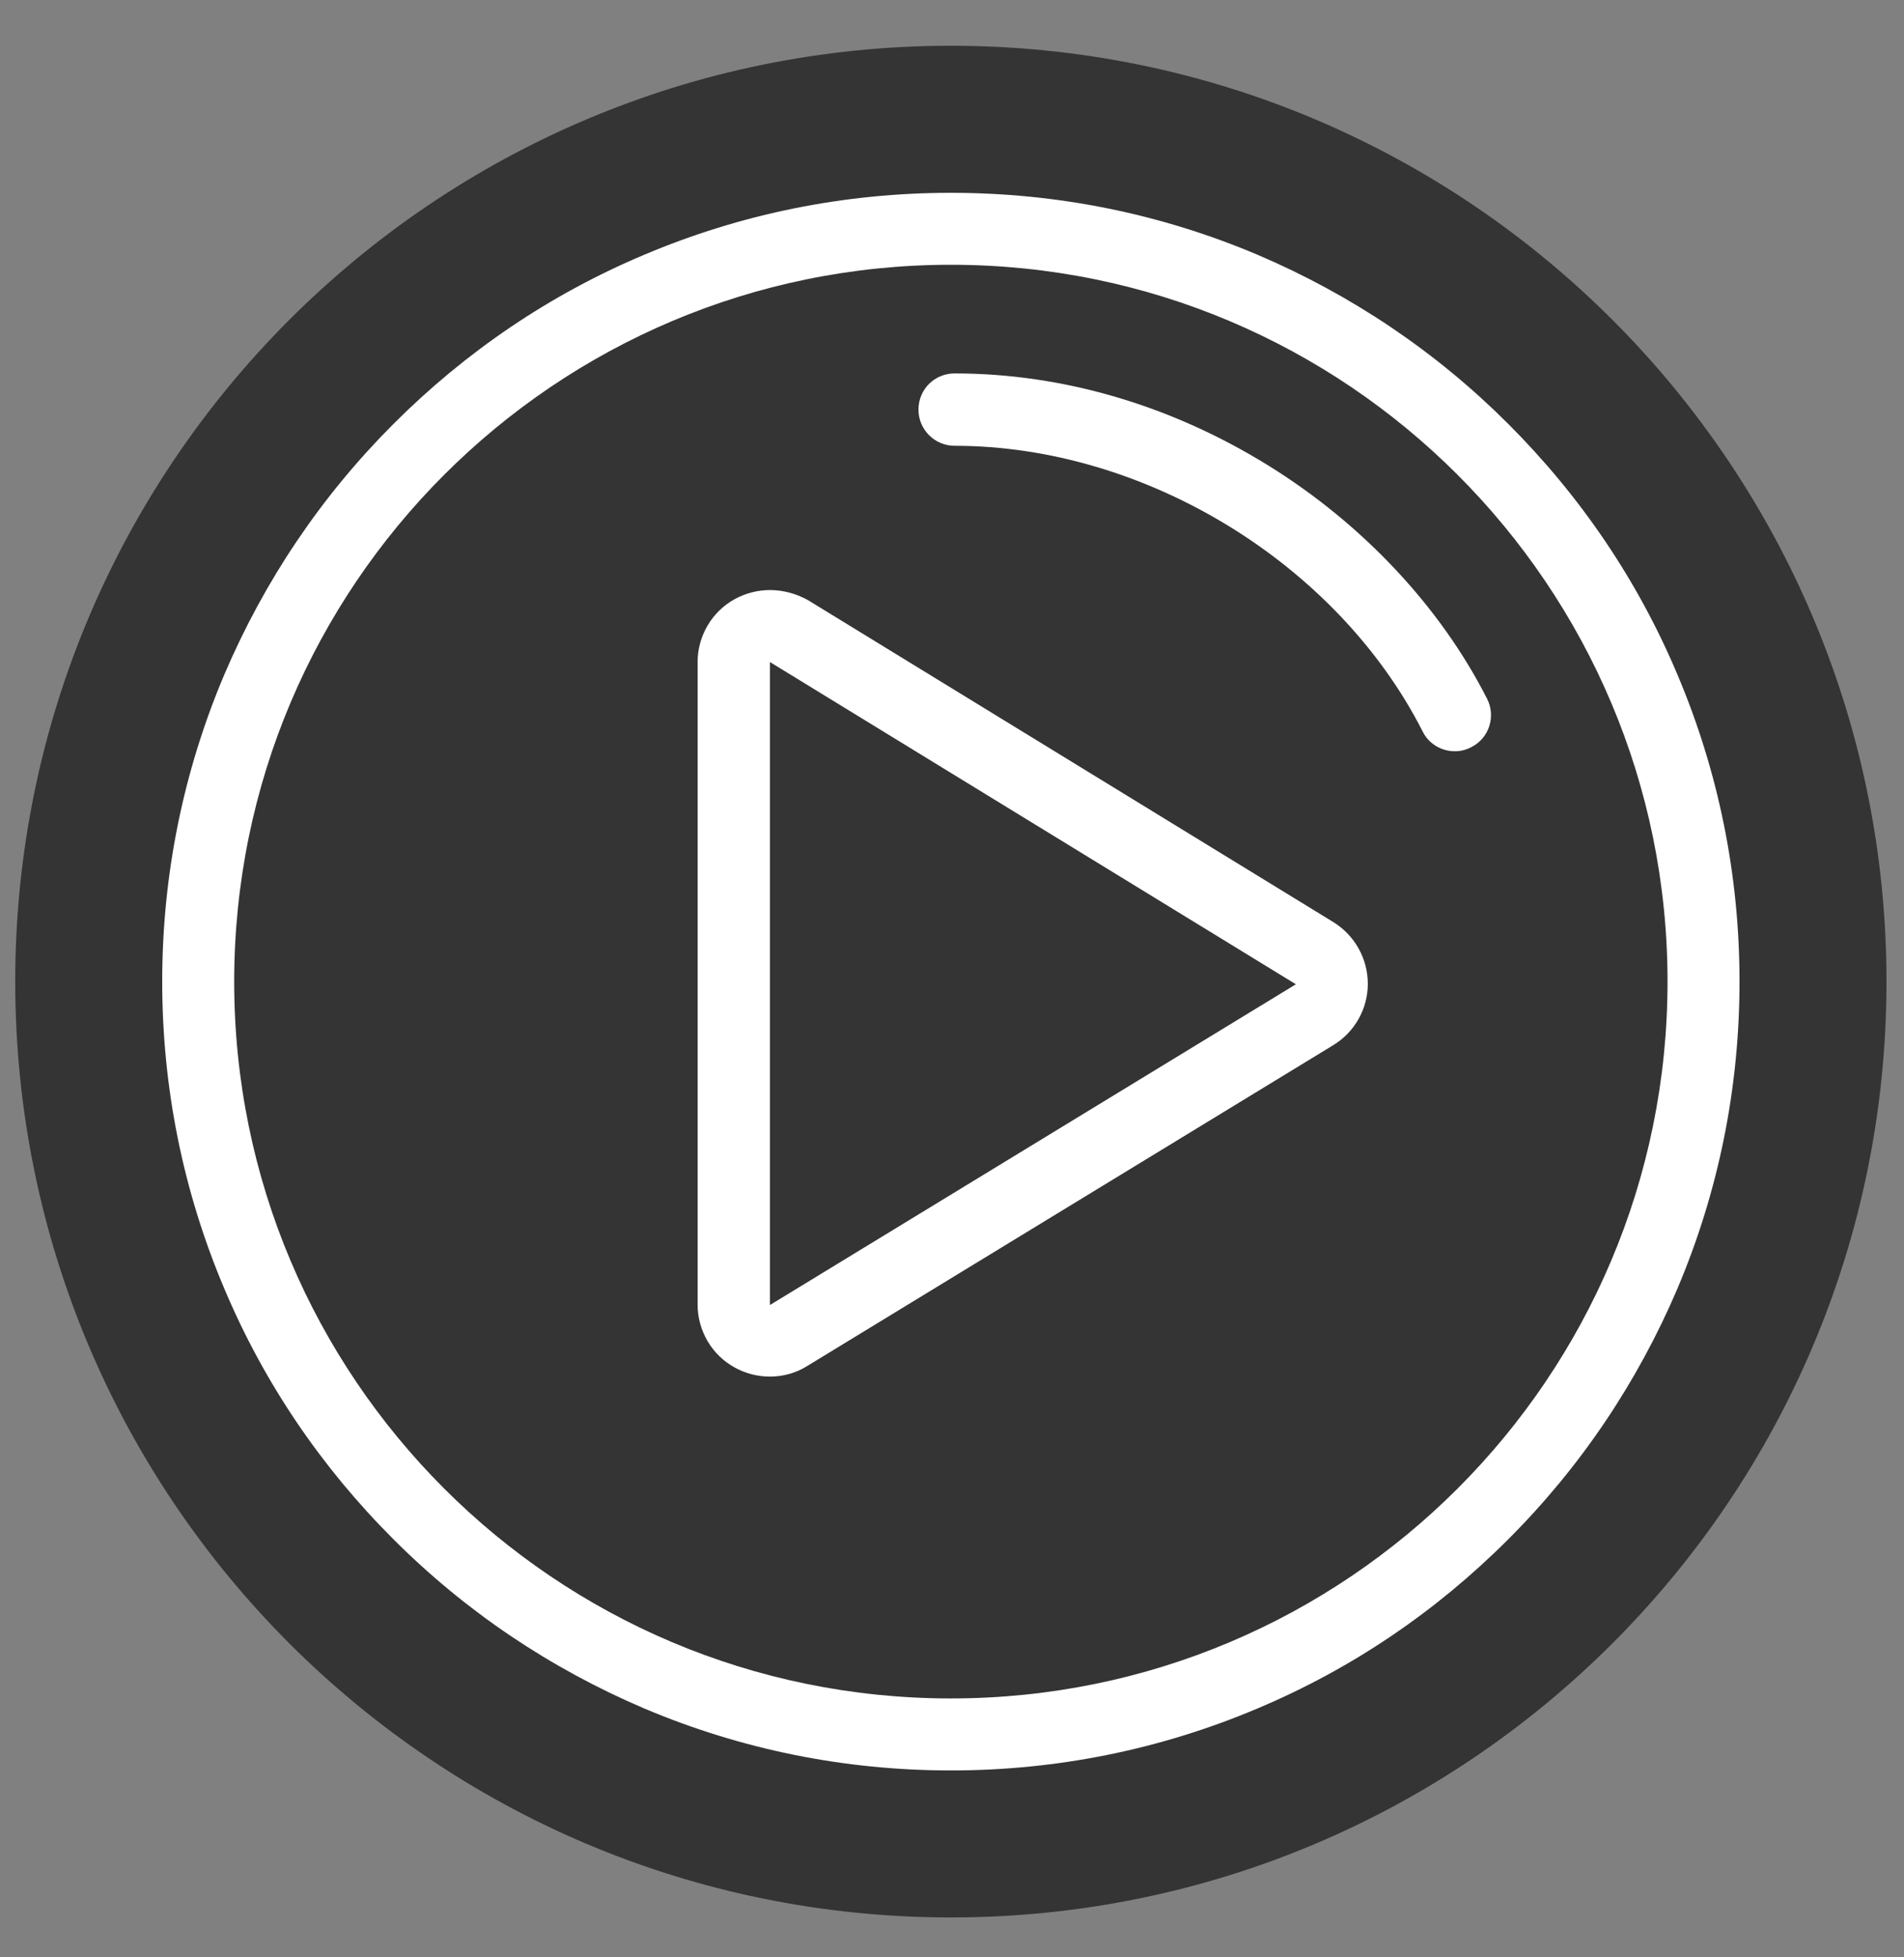 <svg width="36" height="37" viewBox="0 0 36 37" fill="none" xmlns="http://www.w3.org/2000/svg">
<rect x="0" y="0" width="36" height="37" fill="#808080" stroke="none"/>
<g clip-path="url(#clip0_1_15440)">
<path d="M17.979 36.246C27.749 36.246 35.669 28.326 35.669 18.556C35.669 8.786 27.749 0.865 17.979 0.865C8.208 0.865 0.288 8.786 0.288 18.556C0.288 28.326 8.208 36.246 17.979 36.246Z" fill="#343434"/>
<path d="M17.979 5.005C25.459 5.005 31.529 11.075 31.529 18.556C31.529 26.037 25.467 32.106 17.979 32.106C10.491 32.106 4.428 26.037 4.428 18.556C4.428 11.075 10.498 5.005 17.979 5.005ZM17.979 3.645C15.963 3.645 14.011 4.041 12.175 4.818C10.397 5.567 8.806 6.647 7.438 8.015C6.07 9.383 4.997 10.981 4.241 12.752C3.463 14.588 3.067 16.547 3.067 18.556C3.067 20.564 3.463 22.523 4.241 24.359C4.99 26.137 6.07 27.729 7.438 29.096C8.806 30.465 10.404 31.537 12.175 32.293C14.011 33.071 15.97 33.467 17.979 33.467C19.987 33.467 21.946 33.071 23.782 32.293C25.56 31.544 27.151 30.465 28.519 29.096C29.887 27.729 30.96 26.13 31.716 24.359C32.494 22.523 32.89 20.564 32.89 18.556C32.89 16.547 32.494 14.588 31.716 12.752C30.967 10.974 29.887 9.383 28.519 8.015C27.151 6.647 25.553 5.574 23.782 4.818C21.946 4.041 19.995 3.645 17.979 3.645Z" fill="white"/>
<path d="M27.504 14.201C27.259 14.201 27.014 14.064 26.899 13.827C25.279 10.644 21.643 8.427 18.05 8.427C17.676 8.427 17.366 8.124 17.366 7.743C17.366 7.361 17.669 7.059 18.05 7.059C20.095 7.059 22.147 7.663 23.983 8.801C25.761 9.903 27.23 11.465 28.116 13.207C28.289 13.546 28.152 13.956 27.821 14.122C27.713 14.179 27.612 14.201 27.504 14.201Z" fill="white"/>
<path d="M14.558 12.515L24.502 18.606L14.558 24.669V12.515ZM14.558 11.154C14.328 11.154 14.098 11.212 13.889 11.327C13.457 11.565 13.19 12.025 13.19 12.515V24.662C13.19 25.151 13.457 25.612 13.889 25.849C14.098 25.965 14.328 26.022 14.558 26.022C14.803 26.022 15.048 25.957 15.264 25.821L25.207 19.758C25.61 19.514 25.862 19.074 25.862 18.599C25.862 18.124 25.618 17.685 25.214 17.433L15.271 11.341C15.048 11.219 14.803 11.154 14.558 11.154Z" fill="white"/>
</g>
<defs>
<clipPath id="clip0_1_15440">
<rect width="36" height="36" fill="white" transform="translate(0 0.578)"/>
</clipPath>
</defs>
</svg>
